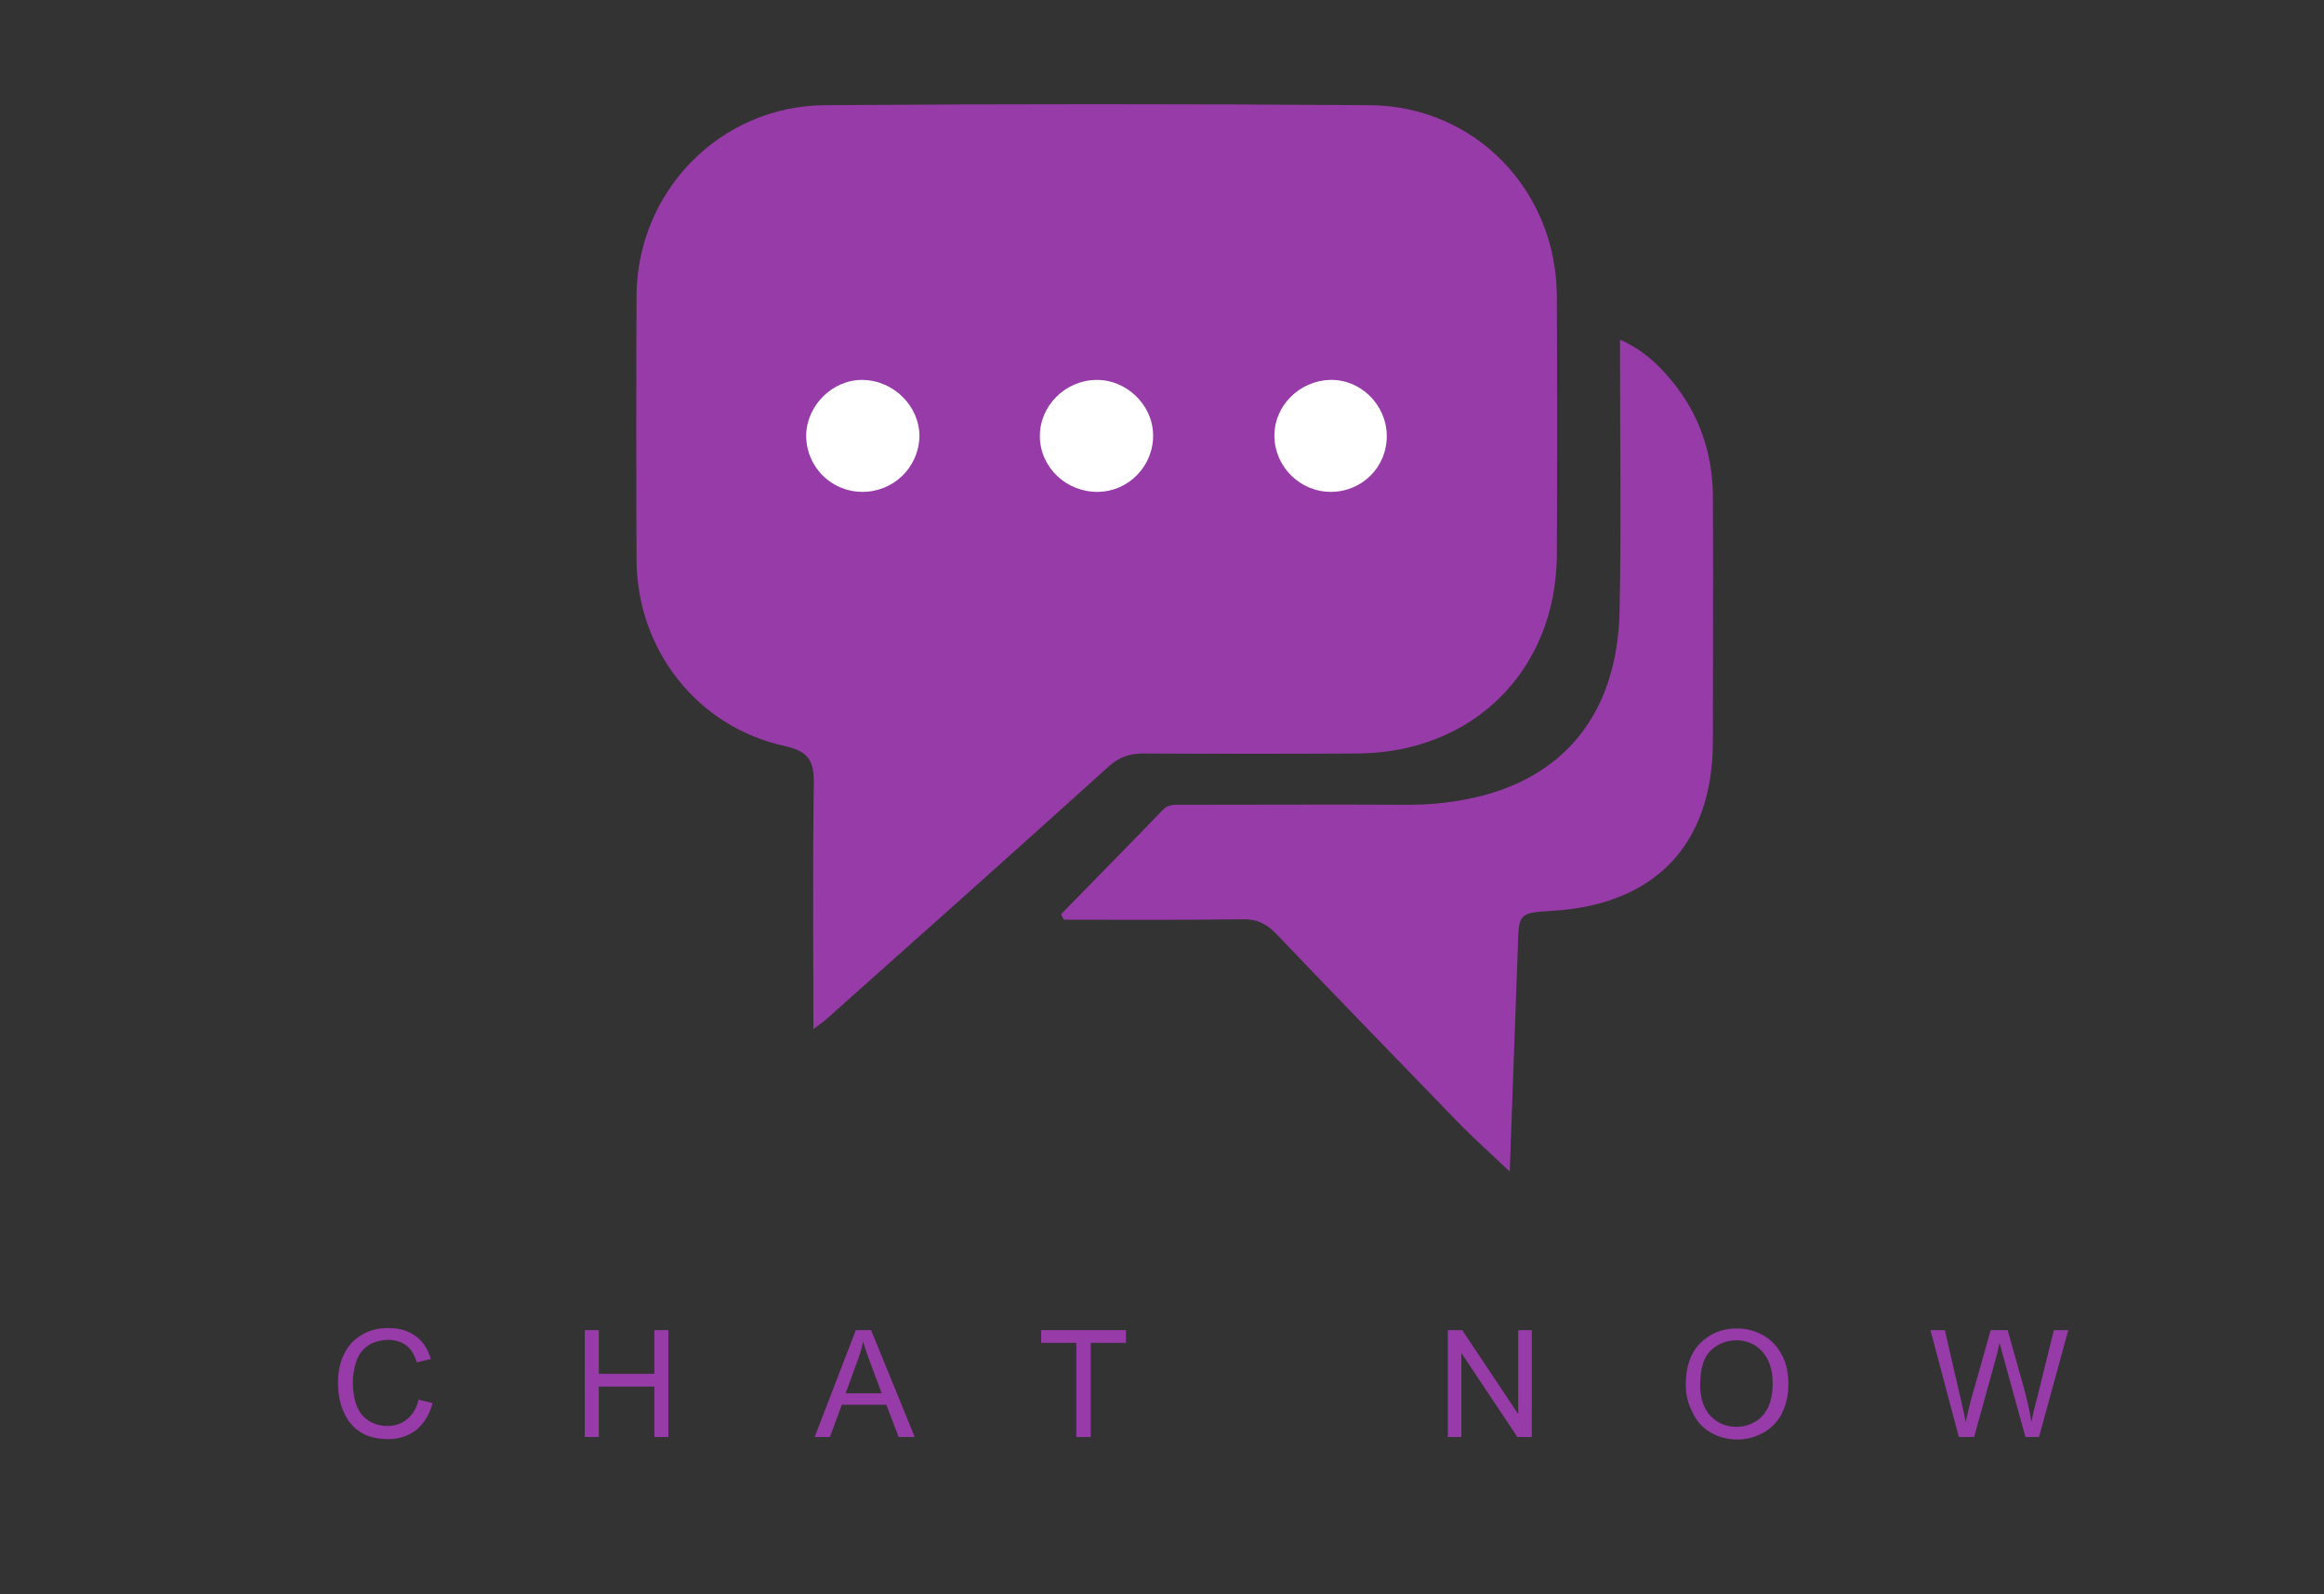 <?xml version="1.0" encoding="utf-8"?>
<!-- Generator: Adobe Illustrator 21.0.0, SVG Export Plug-In . SVG Version: 6.00 Build 0)  -->
<svg version="1.1" id="圖層_1" xmlns="http://www.w3.org/2000/svg" xmlns:xlink="http://www.w3.org/1999/xlink" x="0px" y="0px"
	 viewBox="0 0 548 376" style="enable-background:new 0 0 548 376;" xml:space="preserve">
<rect x="0" y="0" width="548" height="376" fill="#333333" stroke="none"/>
<style type="text/css">
	.st0{display:none;fill:#5598DF;}
	.st1{fill:#973BA8;}
	.st2{fill:#FFFFFF;}
	.st3{enable-background:new    ;}
	.st4{display:none;enable-background:new    ;}
	.st5{display:inline;fill:#5598DF;}
</style>
<path class="st0" d="M250.2,215.6c0.2,0.4,0.4,0.9,0.6,1.3c14,0,27.9,0.1,41.9-0.1c3.5,0,5.9,1.1,8.2,3.5
	c14.5,15.2,29.1,30.3,43.7,45.3c3.5,3.6,7.3,7,11.3,10.7c0.7-17.8,1.3-35.2,1.9-52.7c0.3-8.3,0.2-8.3,8.3-8.8
	c24.2-1.5,37.7-15.8,37.7-40c0-19.3,0.1-38.6,0-58c0-10.2-3.2-19.3-9.8-27.1c-3.2-3.9-6.9-7.3-12.1-9.6c0,2.4,0,4,0,5.7
	c0,19.3,0.3,38.6-0.1,58c-0.5,24.5-13.4,40.3-36.1,44.7c-4.6,0.9-9.2,1.3-13.9,1.3c-17.5-0.1-35,0-52.5,0c-1.8,0-3.6-0.4-5.2,1.2
	C266.2,199.3,258.2,207.4,250.2,215.6z"/>
<path class="st1" d="M191.8,242.7c0-20.1-0.2-38.9,0.1-57.7c0.1-5.6-1.2-7.8-7-9.1c-20.5-4.5-34.7-22.7-34.8-43.8
	c-0.1-20.8-0.1-41.7,0-62.5c0.2-24.5,19.7-44.6,44.4-44.8c42.8-0.3,85.7-0.3,128.5,0c24.8,0.2,44,20.1,44.1,45
	c0.1,20.3,0.1,40.7,0,61c-0.1,27.2-19.7,46.8-47.1,46.9c-16.8,0.1-33.7,0.1-50.5,0c-3.2,0-5.6,0.9-8,3c-21.9,19.8-43.9,39.4-65.9,59
	C194.8,240.5,193.9,241.1,191.8,242.7z M206,209.5c2.1,0.4,2.7-0.8,3.5-1.5c15.7-14,31.3-27.9,46.9-42c2.3-2.1,4.5-2.9,7.5-2.9
	c19.2,0.1,38.3,0.1,57.5,0c17.8-0.1,31.3-13.5,31.5-31.3c0.1-20.5,0.1-41,0-61.5C352.8,52.6,339.2,39,321.5,39
	c-41.8-0.1-83.6-0.1-125.4,0c-17.9,0-31.2,13.3-31.3,31.3c-0.1,20.5,0,41,0,61.5c0,4.7,0.7,9.3,2.9,13.5
	c6.9,13.5,18.3,18.8,32.9,17.7c4.2-0.3,6.1,0.7,5.6,5.3c-0.4,4.5-0.1,9-0.1,13.5C206,191.1,206,200.3,206,209.5z"/>
<path class="st1" d="M250.2,215.6c8-8.2,16-16.3,24-24.6c1.5-1.6,3.4-1.1,5.2-1.2c17.5,0,35-0.1,52.5,0c4.7,0,9.3-0.4,13.9-1.3
	c22.8-4.4,35.7-20.1,36.1-44.7c0.4-19.3,0.1-38.6,0.1-58c0-1.7,0-3.3,0-5.7c5.2,2.3,8.9,5.7,12.1,9.6c6.5,7.8,9.7,17,9.8,27.1
	c0.1,19.3,0,38.6,0,58c0,24.2-13.5,38.5-37.7,40c-8.1,0.5-8.1,0.5-8.3,8.8c-0.6,17.4-1.3,34.9-1.9,52.7c-4-3.8-7.7-7.1-11.3-10.7
	c-14.6-15.1-29.2-30.1-43.7-45.3c-2.4-2.5-4.7-3.6-8.2-3.5c-14,0.2-27.9,0.1-41.9,0.1C250.6,216.5,250.4,216.1,250.2,215.6z"/>
<path class="st1" d="M343.1,37.5H172.4c-6.8,0-12.4,5.6-12.4,12.4v101.7c0,6.8,5.6,12.4,12.4,12.4h28.1l5,58.5l63.7-58.5h73.9
	c6.8,0,12.4-5.6,12.4-12.4V49.9C355.5,43.1,349.9,37.5,343.1,37.5z"/>
<path class="st2" d="M258.5,89.6c7-0.1,13.2,5.7,13.4,12.8c0.2,7.3-5.6,13.5-13,13.6s-13.6-5.7-13.7-13
	C245.1,95.8,251.1,89.7,258.5,89.6z"/>
<path class="st2" d="M203.2,116c-7.4-0.1-13.2-6.1-13.1-13.5c0.2-7,6.3-13,13.3-12.9c7.4,0.1,13.5,6.3,13.4,13.4
	C216.6,110.3,210.6,116.1,203.2,116z"/>
<path class="st2" d="M327,102.7c0.1,7.4-5.8,13.3-13.2,13.3c-7.3,0-13.3-6-13.3-13.3c0-7,5.9-12.9,13.1-13.1
	C320.8,89.4,326.9,95.4,327,102.7z"/>
<g class="st3">
	<path class="st1" d="M98.7,330.1l3.3,0.8c-0.7,2.7-2,4.8-3.8,6.3c-1.8,1.4-4,2.2-6.7,2.2c-2.7,0-4.9-0.6-6.6-1.7s-3-2.7-3.9-4.8
		c-0.9-2.1-1.3-4.3-1.3-6.8c0-2.6,0.5-4.9,1.5-6.9s2.4-3.4,4.3-4.5s3.9-1.5,6.1-1.5c2.5,0,4.6,0.6,6.4,1.9s2.9,3.1,3.6,5.4l-3.3,0.8
		c-0.6-1.8-1.4-3.2-2.5-4c-1.1-0.8-2.5-1.3-4.2-1.3c-1.9,0-3.6,0.5-4.9,1.4s-2.2,2.2-2.7,3.7c-0.5,1.6-0.8,3.2-0.8,4.8
		c0,2.1,0.3,4,0.9,5.6c0.6,1.6,1.6,2.8,2.9,3.6c1.3,0.8,2.7,1.2,4.3,1.2c1.9,0,3.4-0.5,4.7-1.6S98.2,332.2,98.7,330.1z"/>
	<path class="st1" d="M137.9,338.9v-25.2h3.3v10.3h13.1v-10.3h3.3v25.2h-3.3V327h-13.1v11.9H137.9z"/>
	<path class="st1" d="M192.1,338.9l9.7-25.2h3.6l10.3,25.2h-3.8l-2.9-7.6h-10.5l-2.8,7.6H192.1z M199.4,328.6h8.5l-2.6-7
		c-0.8-2.1-1.4-3.9-1.8-5.2c-0.3,1.6-0.8,3.2-1.4,4.8L199.4,328.6z"/>
	<path class="st1" d="M253.8,338.9v-22.2h-8.3v-3h20v3h-8.3v22.2H253.8z"/>
	<path class="st1" d="M341.4,338.9v-25.2h3.4l13.2,19.8v-19.8h3.2v25.2h-3.4l-13.2-19.8v19.8H341.4z"/>
	<path class="st1" d="M397.5,326.6c0-4.2,1.1-7.5,3.4-9.8s5.1-3.5,8.7-3.5c2.3,0,4.4,0.6,6.3,1.7s3.3,2.7,4.3,4.6s1.5,4.2,1.5,6.8
		c0,2.6-0.5,4.8-1.5,6.9c-1,2-2.5,3.5-4.4,4.6c-1.9,1-3.9,1.6-6.1,1.6c-2.4,0-4.5-0.6-6.4-1.7c-1.9-1.1-3.3-2.7-4.2-4.7
		C398,331,397.5,328.9,397.5,326.6z M400.9,326.7c0,3,0.8,5.4,2.4,7.2c1.6,1.7,3.7,2.6,6.1,2.6c2.5,0,4.6-0.9,6.2-2.6
		c1.6-1.8,2.4-4.3,2.4-7.5c0-2.1-0.3-3.8-1-5.4c-0.7-1.5-1.7-2.7-3-3.6c-1.3-0.8-2.8-1.3-4.5-1.3c-2.4,0-4.4,0.8-6.1,2.4
		S400.9,322.9,400.9,326.7z"/>
	<path class="st1" d="M461.9,338.9l-6.7-25.2h3.4l3.8,16.5c0.4,1.7,0.8,3.4,1.1,5.2c0.6-2.7,1-4.2,1.1-4.7l4.8-17h4l3.6,12.8
		c0.9,3.2,1.6,6.1,2,8.9c0.3-1.6,0.7-3.4,1.3-5.5l4-16.2h3.4l-6.9,25.2h-3.2l-5.3-19.2c-0.4-1.6-0.7-2.6-0.8-3
		c-0.3,1.2-0.5,2.1-0.7,3l-5.3,19.2H461.9z"/>
</g>
<path class="st0" d="M250.1,216.1c0.2,0.4,0.4,0.9,0.6,1.3c14,0,27.9,0.1,41.9-0.1c3.5,0,5.9,1.1,8.2,3.5
	c14.5,15.2,29.1,30.3,43.7,45.3c3.5,3.6,7.3,7,11.3,10.7c0.7-17.8,1.3-35.2,1.9-52.7c0.3-8.3,0.2-8.3,8.3-8.8
	c24.2-1.5,37.7-15.8,37.7-40c0-19.3,0.1-38.6,0-58c0-10.2-3.2-19.3-9.8-27.1c-3.2-3.9-6.9-7.3-12.1-9.6c0,2.4,0,4,0,5.7
	c0,19.3,0.3,38.6-0.1,58c-0.5,24.5-13.4,40.3-36.1,44.7c-4.6,0.9-9.2,1.3-13.9,1.3c-17.5-0.1-35,0-52.5,0c-1.8,0-3.6-0.4-5.2,1.2
	C266.1,199.8,258.1,207.9,250.1,216.1z"/>
<path class="st0" d="M191.7,243.2c0-20.1-0.2-38.9,0.1-57.7c0.1-5.6-1.2-7.8-7-9.1c-20.5-4.5-34.7-22.7-34.8-43.8
	c-0.1-20.8-0.1-41.7,0-62.5c0.2-24.5,19.7-44.6,44.4-44.8c42.8-0.3,85.7-0.3,128.5,0c24.8,0.2,44,20.1,44.1,45
	c0.1,20.3,0.1,40.7,0,61c-0.1,27.2-19.7,46.8-47.1,46.9c-16.8,0.1-33.7,0.1-50.5,0c-3.2,0-5.6,0.9-8,3c-21.9,19.8-43.9,39.4-65.9,59
	C194.7,241,193.8,241.6,191.7,243.2z M205.9,210c2.1,0.4,2.7-0.8,3.5-1.5c15.7-14,31.3-27.9,46.9-42c2.3-2.1,4.5-2.9,7.5-2.9
	c19.2,0.1,38.3,0.1,57.5,0c17.8-0.1,31.3-13.5,31.5-31.3c0.1-20.5,0.1-41,0-61.5c-0.1-17.7-13.7-31.3-31.4-31.3
	c-41.8-0.1-83.6-0.1-125.4,0c-17.9,0-31.2,13.3-31.3,31.3c-0.1,20.5,0,41,0,61.5c0,4.7,0.7,9.3,2.9,13.5
	c6.9,13.5,18.3,18.8,32.9,17.7c4.2-0.3,6.1,0.7,5.6,5.3c-0.4,4.5-0.1,9-0.1,13.5C205.9,191.6,205.9,200.8,205.9,210z"/>
<path class="st0" d="M250.1,216.1c8-8.2,16-16.3,24-24.6c1.5-1.6,3.4-1.1,5.2-1.2c17.5,0,35-0.1,52.5,0c4.7,0,9.3-0.4,13.9-1.3
	c22.8-4.4,35.7-20.1,36.1-44.7c0.4-19.3,0.1-38.6,0.1-58c0-1.7,0-3.3,0-5.7c5.2,2.3,8.9,5.7,12.1,9.6c6.5,7.8,9.7,17,9.8,27.1
	c0.1,19.3,0,38.6,0,58c0,24.2-13.5,38.5-37.7,40c-8.1,0.5-8.1,0.5-8.3,8.8c-0.6,17.4-1.3,34.9-1.9,52.7c-4-3.8-7.7-7.1-11.3-10.7
	C330,251,315.4,236,300.9,220.8c-2.4-2.5-4.7-3.6-8.2-3.5c-14,0.2-27.9,0.1-41.9,0.1C250.5,217,250.3,216.6,250.1,216.1z"/>
<path class="st0" d="M258.4,90.1c7-0.1,13.2,5.7,13.4,12.8c0.2,7.3-5.6,13.5-13,13.6c-7.4,0.1-13.6-5.7-13.7-13
	C245,96.3,251,90.2,258.4,90.1z"/>
<path class="st0" d="M203.1,116.5c-7.4-0.1-13.2-6.1-13.1-13.5c0.2-7,6.3-13,13.3-12.9c7.4,0.1,13.5,6.3,13.4,13.4
	C216.5,110.8,210.5,116.6,203.1,116.5z"/>
<path class="st0" d="M326.9,103.2c0.1,7.4-5.8,13.3-13.2,13.3c-7.3,0-13.3-6-13.3-13.3c0-7,5.9-12.9,13.1-13.1
	C320.7,89.9,326.8,95.9,326.9,103.2z"/>
<g class="st4">
	<path class="st5" d="M98.7,330.1l3.3,0.8c-0.7,2.7-2,4.8-3.8,6.3c-1.8,1.4-4,2.2-6.7,2.2c-2.7,0-4.9-0.6-6.6-1.7s-3-2.7-3.9-4.8
		c-0.9-2.1-1.3-4.3-1.3-6.8c0-2.6,0.5-4.9,1.5-6.9s2.4-3.4,4.3-4.5s3.9-1.5,6.1-1.5c2.5,0,4.6,0.6,6.4,1.9s2.9,3.1,3.6,5.4l-3.3,0.8
		c-0.6-1.8-1.4-3.2-2.5-4c-1.1-0.8-2.5-1.3-4.2-1.3c-1.9,0-3.6,0.5-4.9,1.4s-2.2,2.2-2.7,3.7c-0.5,1.6-0.8,3.2-0.8,4.8
		c0,2.1,0.3,4,0.9,5.6c0.6,1.6,1.6,2.8,2.9,3.6c1.3,0.8,2.7,1.2,4.3,1.2c1.9,0,3.4-0.5,4.7-1.6S98.2,332.2,98.7,330.1z"/>
	<path class="st5" d="M137.9,338.9v-25.2h3.3v10.3h13.1v-10.3h3.3v25.2h-3.3V327h-13.1v11.9H137.9z"/>
	<path class="st5" d="M192.1,338.9l9.7-25.2h3.6l10.3,25.2h-3.8l-2.9-7.6h-10.5l-2.8,7.6H192.1z M199.4,328.6h8.5l-2.6-7
		c-0.8-2.1-1.4-3.9-1.8-5.2c-0.3,1.6-0.8,3.2-1.4,4.8L199.4,328.6z"/>
	<path class="st5" d="M253.8,338.9v-22.2h-8.3v-3h20v3h-8.3v22.2H253.8z"/>
	<path class="st5" d="M341.4,338.9v-25.2h3.4l13.2,19.8v-19.8h3.2v25.2h-3.4l-13.2-19.8v19.8H341.4z"/>
	<path class="st5" d="M397.5,326.6c0-4.2,1.1-7.5,3.4-9.8s5.1-3.5,8.7-3.5c2.3,0,4.4,0.6,6.3,1.7s3.3,2.7,4.3,4.6s1.5,4.2,1.5,6.8
		c0,2.6-0.5,4.8-1.5,6.9c-1,2-2.5,3.5-4.4,4.6c-1.9,1-3.9,1.6-6.1,1.6c-2.4,0-4.5-0.6-6.4-1.7c-1.9-1.1-3.3-2.7-4.2-4.7
		C398,331,397.5,328.9,397.5,326.6z M400.9,326.7c0,3,0.8,5.4,2.4,7.2c1.6,1.7,3.7,2.6,6.1,2.6c2.5,0,4.6-0.9,6.2-2.6
		c1.6-1.8,2.4-4.3,2.4-7.5c0-2.1-0.3-3.8-1-5.4c-0.7-1.5-1.7-2.7-3-3.6c-1.3-0.8-2.8-1.3-4.5-1.3c-2.4,0-4.4,0.8-6.1,2.4
		S400.9,322.9,400.9,326.7z"/>
	<path class="st5" d="M461.9,338.9l-6.7-25.2h3.4l3.8,16.5c0.4,1.7,0.8,3.4,1.1,5.2c0.6-2.7,1-4.2,1.1-4.7l4.8-17h4l3.6,12.8
		c0.9,3.2,1.6,6.1,2,8.9c0.3-1.6,0.7-3.4,1.3-5.5l4-16.2h3.4l-6.9,25.2h-3.2l-5.3-19.2c-0.4-1.6-0.7-2.6-0.8-3
		c-0.3,1.2-0.5,2.1-0.7,3l-5.3,19.2H461.9z"/>
</g>
</svg>
